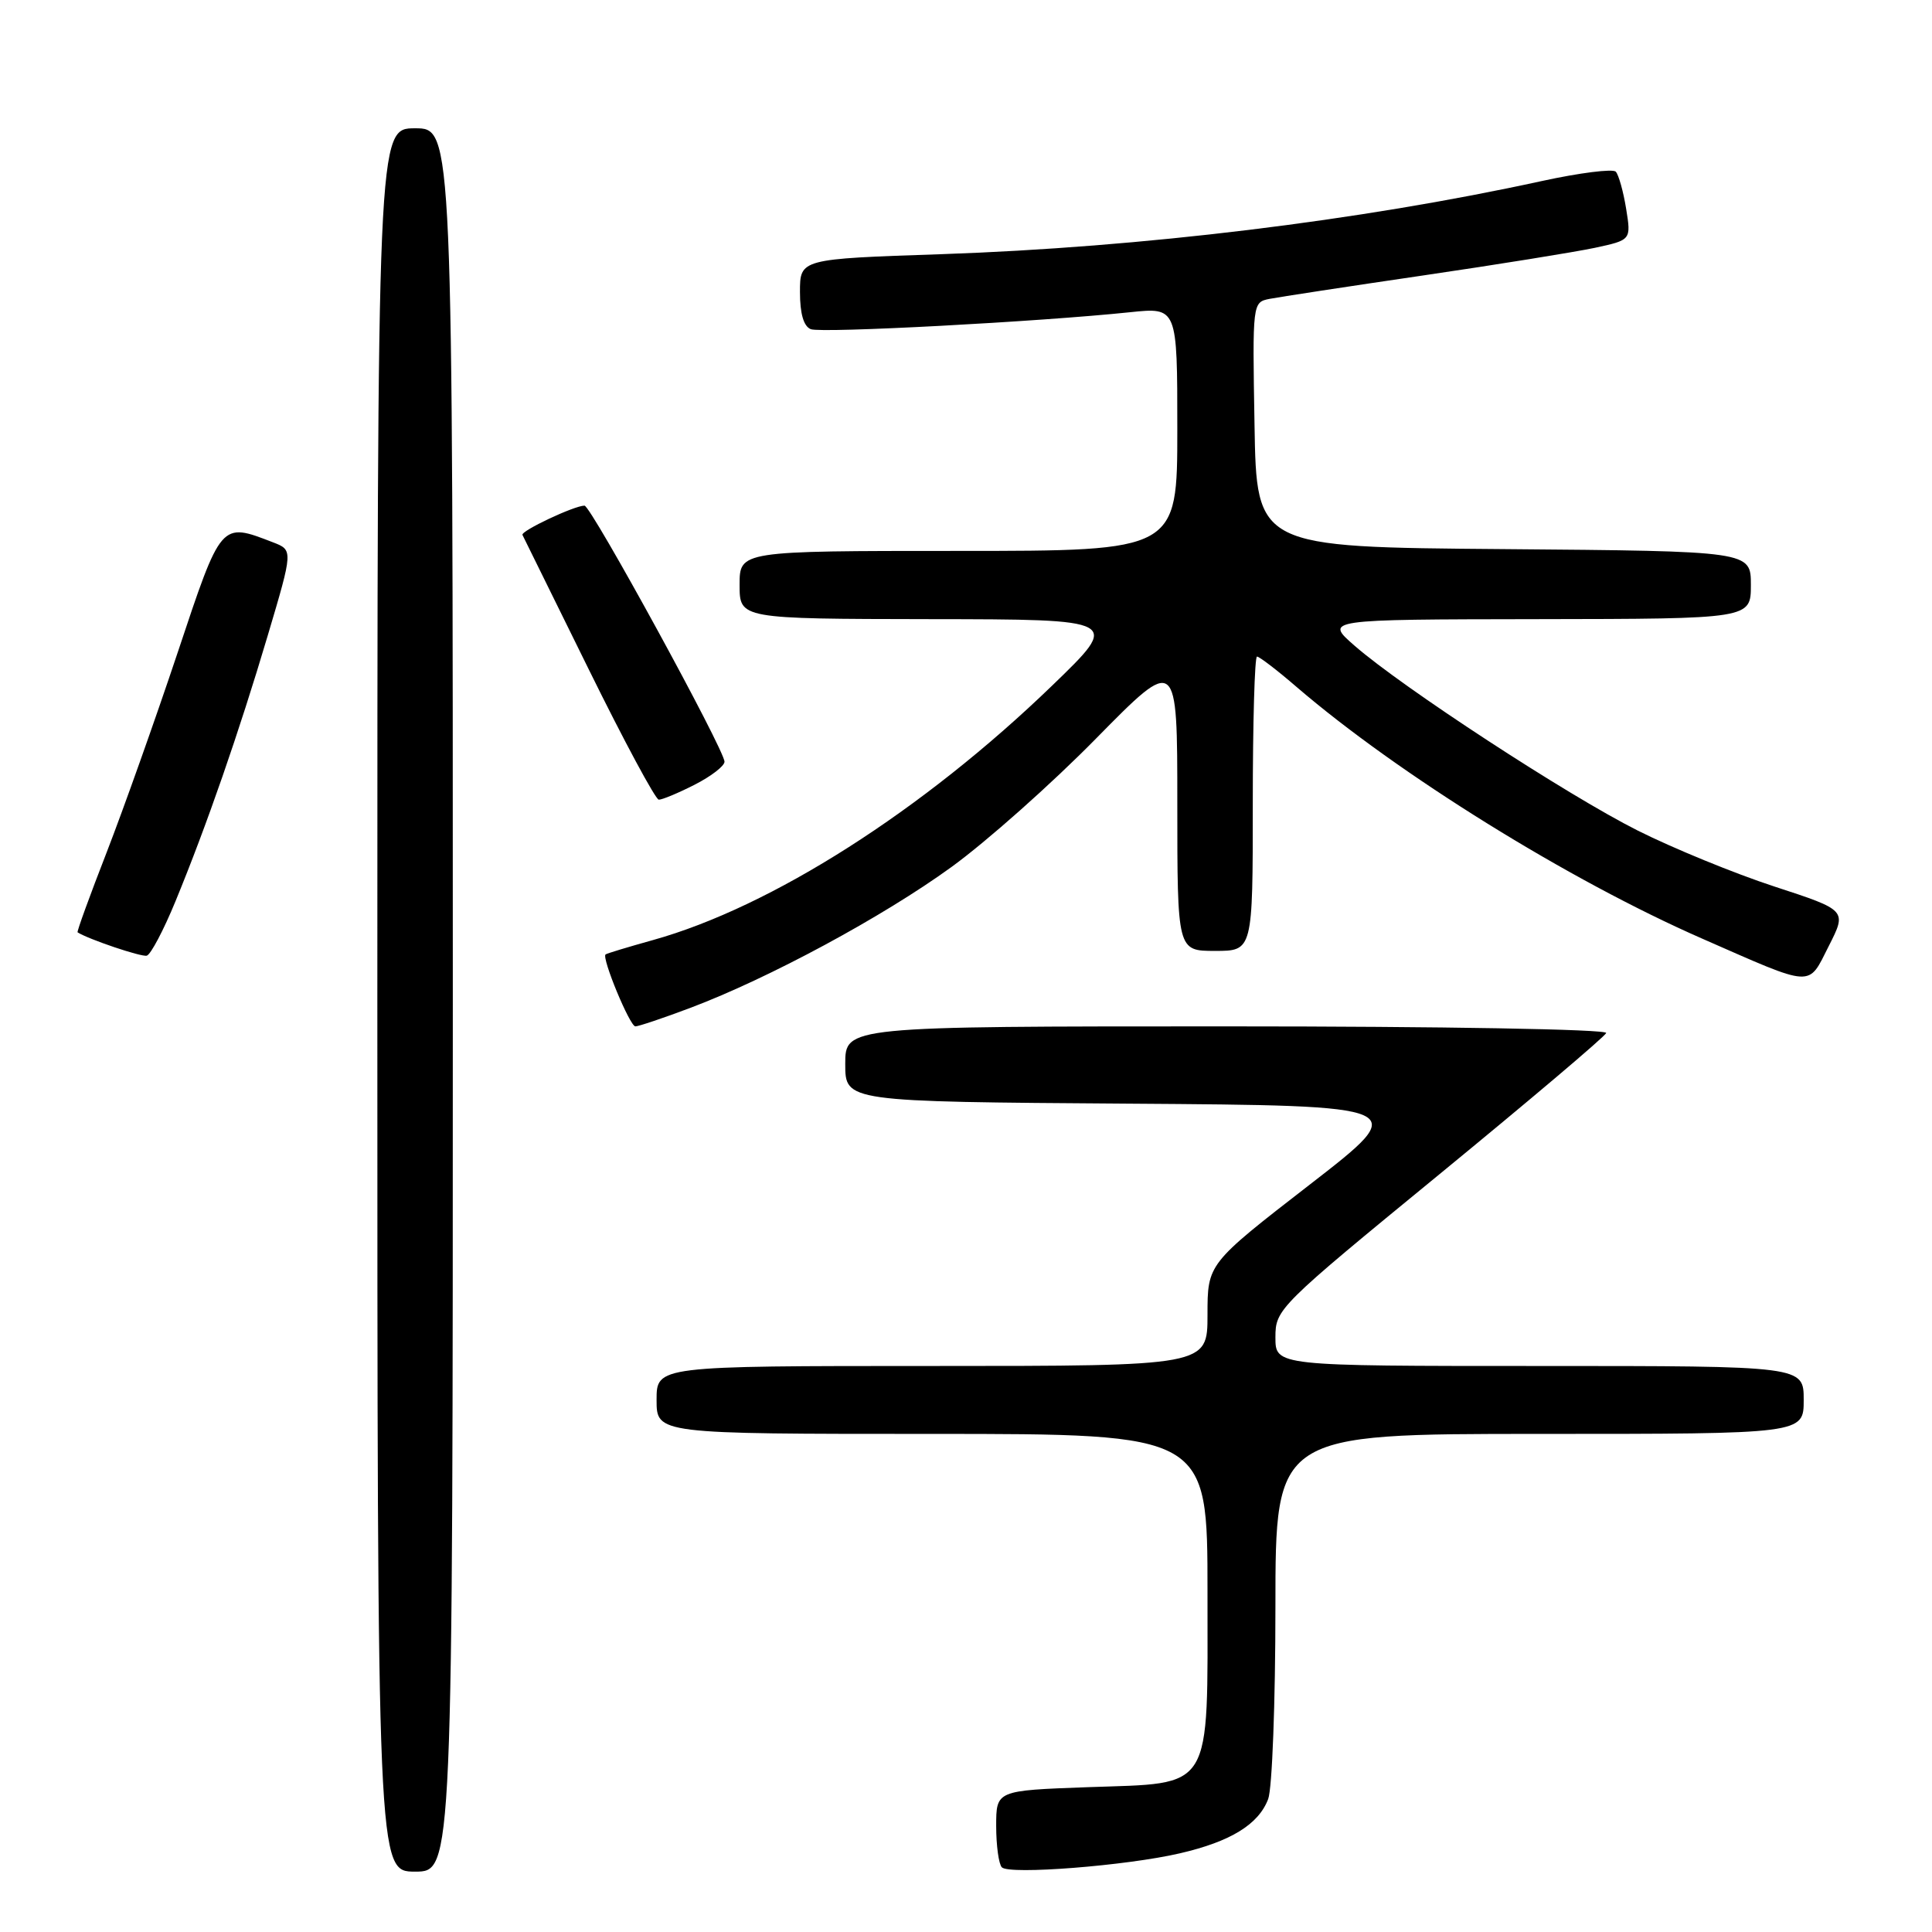<?xml version="1.0" encoding="UTF-8" standalone="no"?>
<!DOCTYPE svg PUBLIC "-//W3C//DTD SVG 1.1//EN" "http://www.w3.org/Graphics/SVG/1.1/DTD/svg11.dtd" >
<svg xmlns="http://www.w3.org/2000/svg" xmlns:xlink="http://www.w3.org/1999/xlink" version="1.1" viewBox="0 0 256 256">
 <g >
 <path fill="currentColor"
d=" M 60.00 132.50 C 60.00 17.00 60.00 17.00 55.00 17.00 C 50.00 17.00 50.00 17.00 50.00 132.50 C 50.00 248.00 50.00 248.00 55.00 248.00 C 60.00 248.00 60.00 248.00 60.00 132.50 Z  M 156.36 245.57 C 163.08 244.01 166.77 241.74 168.04 238.38 C 168.57 237.00 169.00 225.55 169.00 212.93 C 169.00 190.00 169.00 190.00 204.00 190.00 C 239.00 190.00 239.00 190.00 239.00 185.50 C 239.00 181.00 239.00 181.00 204.00 181.00 C 169.00 181.00 169.00 181.00 169.00 177.20 C 169.00 173.47 169.37 173.11 190.75 155.58 C 202.71 145.77 212.65 137.36 212.83 136.88 C 213.02 136.38 191.12 136.00 162.58 136.00 C 112.00 136.00 112.00 136.00 112.00 140.99 C 112.00 145.98 112.00 145.98 149.53 146.24 C 187.06 146.50 187.06 146.50 173.53 156.98 C 160.00 167.46 160.00 167.46 160.00 174.23 C 160.00 181.00 160.00 181.00 123.50 181.00 C 87.00 181.00 87.00 181.00 87.00 185.50 C 87.00 190.00 87.00 190.00 123.50 190.00 C 160.00 190.00 160.00 190.00 160.00 210.89 C 160.00 237.69 160.90 236.22 144.14 236.81 C 132.00 237.25 132.00 237.25 132.00 241.96 C 132.00 244.55 132.34 247.01 132.75 247.43 C 133.74 248.44 149.29 247.22 156.36 245.57 Z  M 91.47 133.55 C 101.87 129.63 116.97 121.49 126.08 114.88 C 130.71 111.52 139.34 103.86 145.25 97.84 C 156.00 86.92 156.00 86.92 156.00 106.46 C 156.00 126.00 156.00 126.00 161.00 126.00 C 166.00 126.00 166.00 126.00 166.00 106.50 C 166.00 95.78 166.25 87.00 166.56 87.00 C 166.87 87.00 169.24 88.81 171.81 91.03 C 185.25 102.58 207.92 116.65 225.54 124.37 C 240.50 130.93 239.52 130.88 242.32 125.36 C 244.73 120.61 244.73 120.61 235.12 117.47 C 229.83 115.74 221.68 112.40 217.00 110.05 C 207.69 105.37 185.84 91.10 179.50 85.57 C 175.50 82.08 175.50 82.08 203.75 82.04 C 232.00 82.00 232.00 82.00 232.00 77.51 C 232.00 73.03 232.00 73.03 199.25 72.76 C 166.50 72.50 166.50 72.50 166.23 56.28 C 165.95 40.10 165.96 40.05 168.23 39.60 C 169.48 39.36 178.60 37.96 188.50 36.51 C 198.40 35.06 208.67 33.40 211.32 32.84 C 216.14 31.80 216.14 31.80 215.47 27.65 C 215.10 25.37 214.48 23.16 214.10 22.75 C 213.71 22.34 209.30 22.90 204.29 23.99 C 180.15 29.26 151.28 32.77 124.75 33.68 C 106.00 34.31 106.00 34.31 106.00 38.69 C 106.00 41.58 106.49 43.25 107.44 43.62 C 108.87 44.17 137.73 42.63 149.75 41.37 C 156.00 40.72 156.00 40.72 156.00 56.86 C 156.00 73.00 156.00 73.00 127.00 73.00 C 98.00 73.00 98.00 73.00 98.00 77.50 C 98.00 82.00 98.00 82.00 123.25 82.04 C 148.50 82.07 148.50 82.07 139.43 90.83 C 122.28 107.40 102.21 120.19 86.50 124.57 C 83.20 125.49 80.38 126.34 80.24 126.47 C 79.70 126.92 83.46 136.00 84.19 136.00 C 84.61 136.00 87.89 134.90 91.47 133.55 Z  M 23.25 119.43 C 27.39 109.37 31.65 97.09 35.48 84.20 C 38.84 72.89 38.84 72.89 36.17 71.86 C 29.22 69.18 29.35 69.04 23.53 86.50 C 20.59 95.30 16.36 107.20 14.13 112.95 C 11.89 118.70 10.16 123.46 10.28 123.54 C 11.73 124.46 18.73 126.83 19.45 126.63 C 19.97 126.49 21.68 123.25 23.25 119.43 Z  M 92.04 103.98 C 94.22 102.87 96.00 101.50 96.00 100.93 C 96.00 99.35 78.31 67.00 77.45 67.00 C 76.10 67.00 68.97 70.36 69.23 70.88 C 69.40 71.22 73.36 79.24 78.02 88.71 C 82.68 98.18 86.86 105.94 87.29 105.96 C 87.72 105.98 89.86 105.09 92.04 103.98 Z "/>
</g>
</svg>